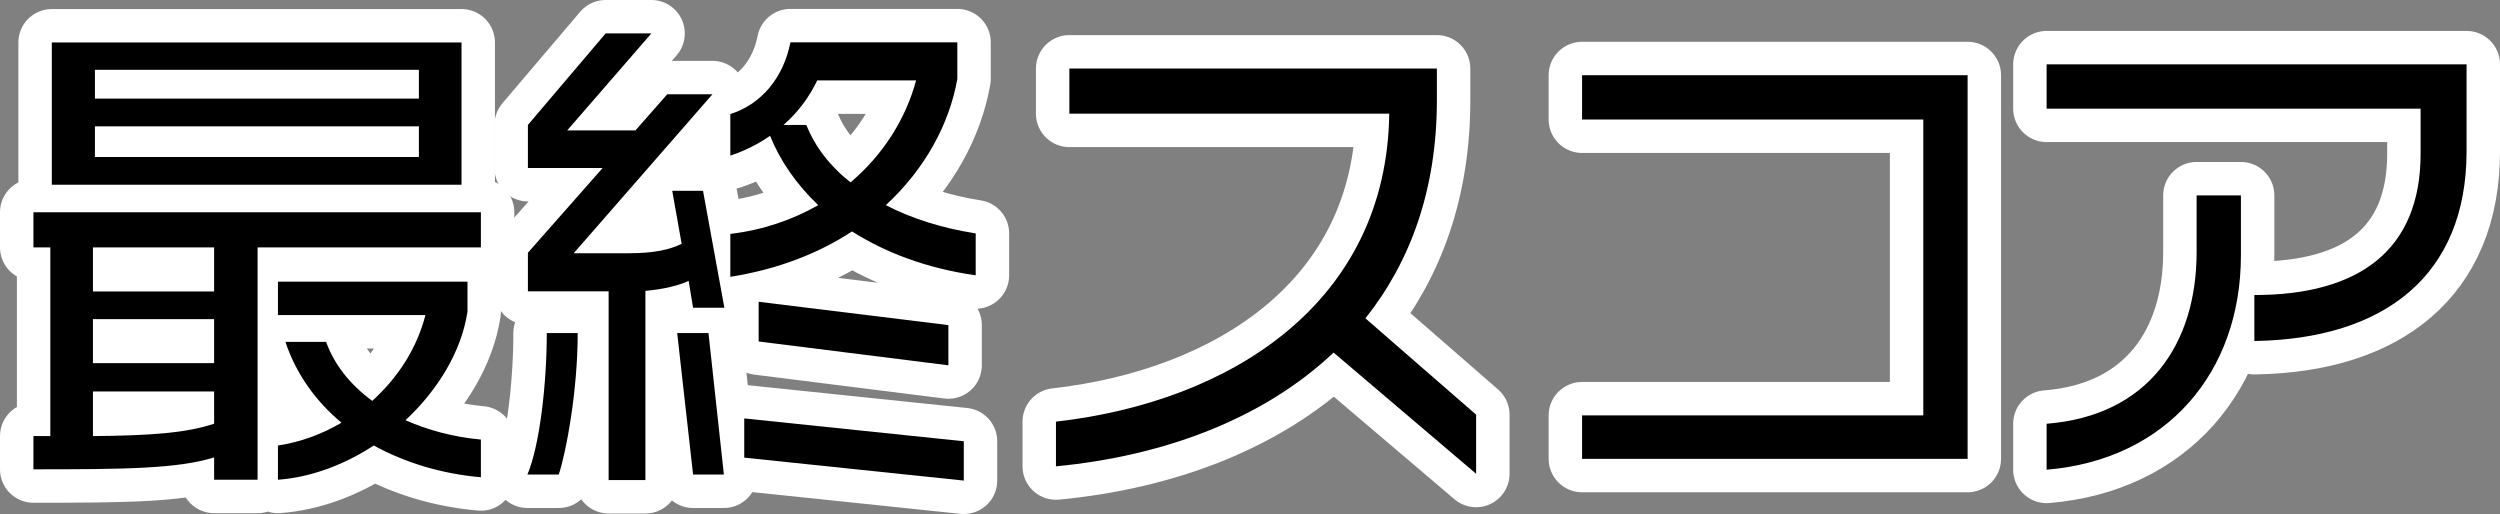 <?xml version="1.0" encoding="utf-8" standalone="no"?>
<!DOCTYPE svg PUBLIC "-//W3C//DTD SVG 1.1//EN"
"http://www.w3.org/Graphics/SVG/1.1/DTD/svg11.dtd">

<svg xmlns="http://www.w3.org/2000/svg" version="1.1" xmlns:xlink="http://www.w3.org/1999/xlink" width="299.12" height="61.5" viewBox="0 0 299.12 61.5"><rect x="0" y="0" width="299.12" height="61.5" fill="#808080" stroke="none"/><path stroke="#ffffff" stroke-width="8" stroke-linejoin="round" fill="#ffffff" d="M 55.22 22.1 L 55.22 5.084 L 6.199 5.084 L 6.199 22.1 Z M 57.538 57.103 L 57.538 52.592 C 54.26 52.295 51.2 51.465 48.517 50.278 C 52.4 46.657 55.22 42.028 55.934 37.288 L 55.934 33.7 L 33.255 33.7 L 33.255 37.7 L 50.9 37.7 C 49.883 41.672 47.626 45.173 44.538 47.963 C 41.866 46.004 39.966 43.571 39.016 40.9 L 34.146 40.9 C 35.393 44.639 37.709 47.963 40.856 50.574 C 38.541 51.939 35.987 52.889 33.255 53.304 L 33.255 57.4 C 37.293 57.103 41.272 55.56 44.716 53.304 C 48.398 55.322 52.76 56.688 57.538 57.103 Z M 57.538 29.6 L 57.538 25.4 L 4 25.4 L 4 29.6 L 6.021 29.6 L 6.021 52.177 L 4 52.177 L 4 56.153 C 14.864 56.153 21.223 56.094 25.62 54.729 L 25.62 57.4 L 30.82 57.4 L 30.82 29.6 Z M 50.12 11.8 L 11.358 11.8 L 11.358 8.353 L 50.12 8.353 Z M 50.12 18.785 L 11.358 18.785 L 11.358 15.115 L 50.12 15.115 Z M 25.62 34.876 L 11.121 34.876 L 11.121 29.6 L 25.62 29.6 Z M 25.62 43.452 L 11.121 43.452 L 11.121 38.183 L 25.62 38.183 Z M 25.62 50.693 C 22.293 51.821 17.895 52.117 11.121 52.177 L 11.121 46.835 L 25.62 46.835 Z" /><path stroke="#ffffff" stroke-width="8" stroke-linejoin="round" fill="#ffffff" d="M 116.741 32.94 L 116.741 27.928 C 112.581 27.276 108.956 26.09 105.985 24.548 C 110.68 20.219 113.592 14.831 114.543 9.445 L 114.543 5.065 L 94.574 5.065 C 93.742 9.267 91.127 12.463 87.383 13.647 L 87.383 18.62 C 89.166 18.028 90.771 17.199 92.138 16.251 C 93.326 19.212 95.287 22.057 97.902 24.548 C 94.871 26.267 91.365 27.513 87.383 27.987 L 87.383 33.12 C 93.088 32.22 97.962 30.3 101.943 27.691 C 105.866 30.181 110.798 32.1 116.741 32.94 Z M 113.473 43.709 L 113.473 38.898 L 90.771 36.107 L 90.771 40.858 Z M 115.315 57.5 L 115.315 52.796 L 89.047 50.064 L 89.047 54.756 Z M 86.67 36.819 L 84.114 22.828 L 80.43 22.828 L 81.559 29.173 C 80.073 29.885 78.29 30.3 75.199 30.3 L 68.643 30.3 L 85.244 11.28 L 79.835 11.28 L 76.031 15.6 L 67.867 15.6 L 77.934 4 L 72.463 4 L 63.162 14.949 L 63.162 20.1 L 72.105 20.1 L 63.162 30.241 L 63.162 34.859 L 72.821 34.859 L 72.821 57.44 L 77.221 57.44 L 77.221 34.8 C 79.36 34.62 81.321 34.14 82.391 33.6 L 82.926 36.819 Z M 86.611 56.78 L 84.768 39.848 L 81.024 39.848 L 82.926 56.78 Z M 69.121 39.848 L 65.421 39.848 C 65.421 45.847 64.589 53.271 63.103 56.78 L 66.853 56.78 C 67.748 54.102 69.121 46.738 69.121 39.848 Z M 109.61 9.623 C 108.362 14.239 105.688 18.501 101.765 21.82 C 99.269 19.863 97.486 17.495 96.476 14.949 L 93.742 14.949 C 95.525 13.41 96.832 11.575 97.783 9.623 Z" /><path stroke="#ffffff" stroke-width="8" stroke-linejoin="round" fill="#ffffff" d="M 176.615 56.687 L 176.615 49.614 L 163.368 38.085 C 168.774 31.31 171.92 22.633 171.92 11.998 L 171.92 8.2 L 127.948 8.2 L 127.948 13.6 L 166.22 13.6 C 165.923 36.183 147.322 48.069 126.343 50.447 L 126.343 55.795 C 139.358 54.547 151.185 50.09 159.564 42.186 Z" /><path stroke="#ffffff" stroke-width="8" stroke-linejoin="round" fill="#ffffff" d="M 235.42 54.9 L 235.42 9 L 189.292 9 L 189.292 14.3 L 230.12 14.3 L 230.12 49.7 L 189.292 49.7 L 189.292 54.9 Z" /><path stroke="#ffffff" stroke-width="8" stroke-linejoin="round" fill="#ffffff" d="M 295.12 18.101 L 295.12 7.7 L 244.873 7.7 L 244.873 13 L 289.62 13 L 289.62 18.397 C 289.62 29.903 282.295 35.3 269.729 35.3 L 269.729 40.8 C 285.332 40.561 295.12 32.928 295.12 18.101 Z M 268.121 30.555 L 268.121 23.379 L 262.821 23.379 L 262.821 30.14 C 262.821 41.215 256.996 49.751 244.873 50.7 L 244.873 56.2 C 259.255 55.004 268.121 44.535 268.121 30.555 Z" /><path fill="#000000" d="M 55.22 22.1 L 55.22 5.084 L 6.199 5.084 L 6.199 22.1 Z M 57.538 57.103 L 57.538 52.592 C 54.26 52.295 51.2 51.465 48.517 50.278 C 52.4 46.657 55.22 42.028 55.934 37.288 L 55.934 33.7 L 33.255 33.7 L 33.255 37.7 L 50.9 37.7 C 49.883 41.672 47.626 45.173 44.538 47.963 C 41.866 46.004 39.966 43.571 39.016 40.9 L 34.146 40.9 C 35.393 44.639 37.709 47.963 40.856 50.574 C 38.541 51.939 35.987 52.889 33.255 53.304 L 33.255 57.4 C 37.293 57.103 41.272 55.56 44.716 53.304 C 48.398 55.322 52.76 56.688 57.538 57.103 Z M 57.538 29.6 L 57.538 25.4 L 4 25.4 L 4 29.6 L 6.021 29.6 L 6.021 52.177 L 4 52.177 L 4 56.153 C 14.864 56.153 21.223 56.094 25.62 54.729 L 25.62 57.4 L 30.82 57.4 L 30.82 29.6 Z M 50.12 11.8 L 11.358 11.8 L 11.358 8.353 L 50.12 8.353 Z M 50.12 18.785 L 11.358 18.785 L 11.358 15.115 L 50.12 15.115 Z M 25.62 34.876 L 11.121 34.876 L 11.121 29.6 L 25.62 29.6 Z M 25.62 43.452 L 11.121 43.452 L 11.121 38.183 L 25.62 38.183 Z M 25.62 50.693 C 22.293 51.821 17.895 52.117 11.121 52.177 L 11.121 46.835 L 25.62 46.835 Z" /><path fill="#000000" d="M 116.741 32.94 L 116.741 27.928 C 112.581 27.276 108.956 26.09 105.985 24.548 C 110.68 20.219 113.592 14.831 114.543 9.445 L 114.543 5.065 L 94.574 5.065 C 93.742 9.267 91.127 12.463 87.383 13.647 L 87.383 18.62 C 89.166 18.028 90.771 17.199 92.138 16.251 C 93.326 19.212 95.287 22.057 97.902 24.548 C 94.871 26.267 91.365 27.513 87.383 27.987 L 87.383 33.12 C 93.088 32.22 97.962 30.3 101.943 27.691 C 105.866 30.181 110.798 32.1 116.741 32.94 Z M 113.473 43.709 L 113.473 38.898 L 90.771 36.107 L 90.771 40.858 Z M 115.315 57.5 L 115.315 52.796 L 89.047 50.064 L 89.047 54.756 Z M 86.67 36.819 L 84.114 22.828 L 80.43 22.828 L 81.559 29.173 C 80.073 29.885 78.29 30.3 75.199 30.3 L 68.643 30.3 L 85.244 11.28 L 79.835 11.28 L 76.031 15.6 L 67.867 15.6 L 77.934 4 L 72.463 4 L 63.162 14.949 L 63.162 20.1 L 72.105 20.1 L 63.162 30.241 L 63.162 34.859 L 72.821 34.859 L 72.821 57.44 L 77.221 57.44 L 77.221 34.8 C 79.36 34.62 81.321 34.14 82.391 33.6 L 82.926 36.819 Z M 86.611 56.78 L 84.768 39.848 L 81.024 39.848 L 82.926 56.78 Z M 69.121 39.848 L 65.421 39.848 C 65.421 45.847 64.589 53.271 63.103 56.78 L 66.853 56.78 C 67.748 54.102 69.121 46.738 69.121 39.848 Z M 109.61 9.623 C 108.362 14.239 105.688 18.501 101.765 21.82 C 99.269 19.863 97.486 17.495 96.476 14.949 L 93.742 14.949 C 95.525 13.41 96.832 11.575 97.783 9.623 Z" /><path fill="#000000" d="M 176.615 56.687 L 176.615 49.614 L 163.368 38.085 C 168.774 31.31 171.92 22.633 171.92 11.998 L 171.92 8.2 L 127.948 8.2 L 127.948 13.6 L 166.22 13.6 C 165.923 36.183 147.322 48.069 126.343 50.447 L 126.343 55.795 C 139.358 54.547 151.185 50.09 159.564 42.186 Z" /><path fill="#000000" d="M 235.42 54.9 L 235.42 9 L 189.292 9 L 189.292 14.3 L 230.12 14.3 L 230.12 49.7 L 189.292 49.7 L 189.292 54.9 Z" /><path fill="#000000" d="M 295.12 18.101 L 295.12 7.7 L 244.873 7.7 L 244.873 13 L 289.62 13 L 289.62 18.397 C 289.62 29.903 282.295 35.3 269.729 35.3 L 269.729 40.8 C 285.332 40.561 295.12 32.928 295.12 18.101 Z M 268.121 30.555 L 268.121 23.379 L 262.821 23.379 L 262.821 30.14 C 262.821 41.215 256.996 49.751 244.873 50.7 L 244.873 56.2 C 259.255 55.004 268.121 44.535 268.121 30.555 Z" /></svg>